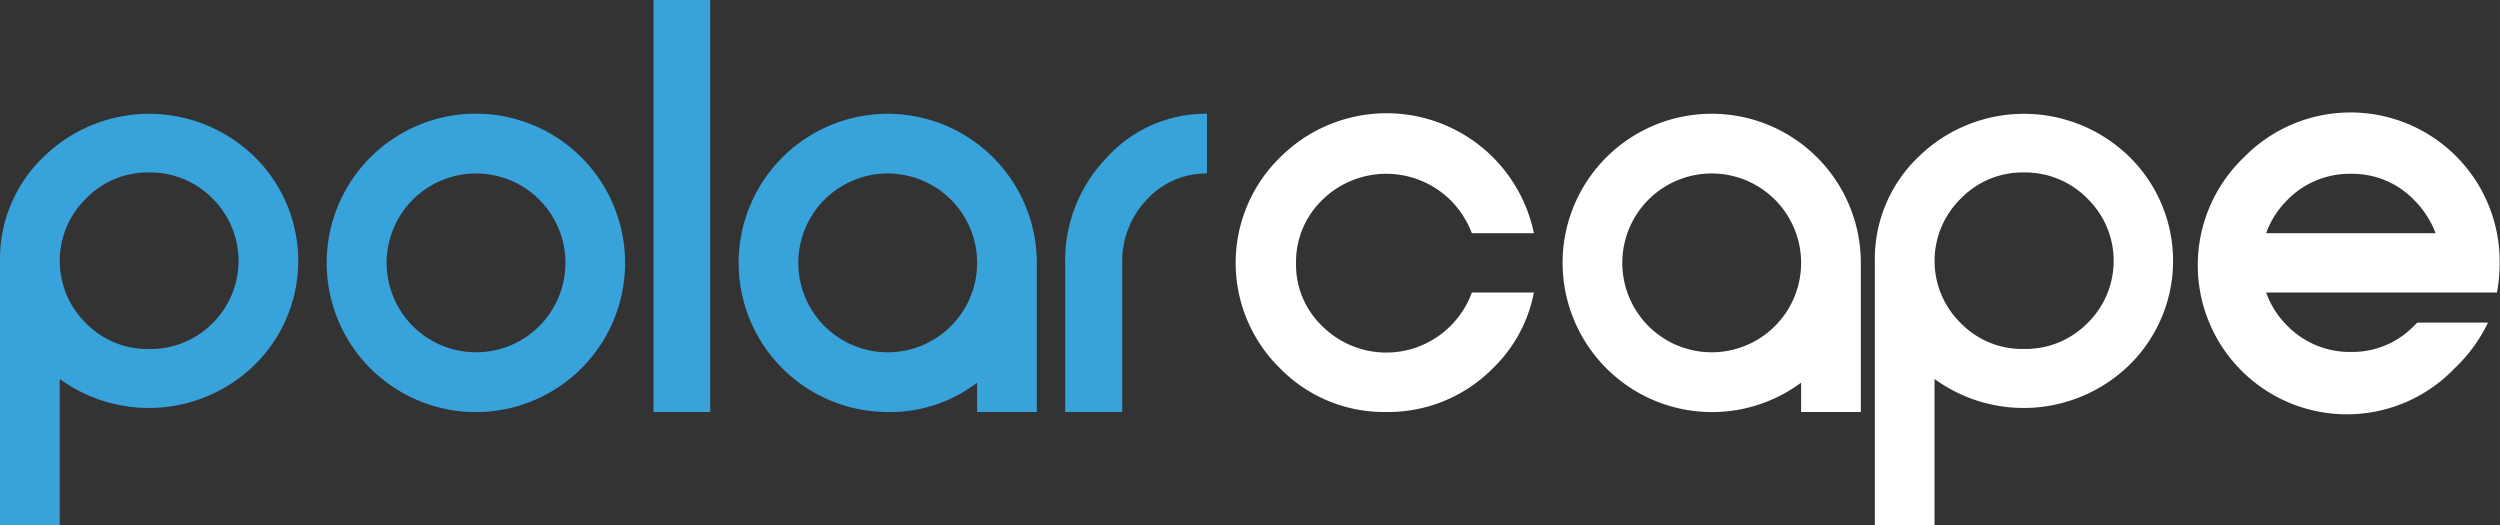<svg id="Layer_1" data-name="Layer 1" xmlns="http://www.w3.org/2000/svg" viewBox="0 0 74.94 15.75"><rect x="0" y="0" width="74.94" height="15.75" fill="#333333" stroke="none"/><defs><style>.cls-1,.cls-2{fill:#38a2db;}.cls-2,.cls-3{fill-rule:evenodd;}.cls-3,.cls-4{fill:#fff;}</style></defs><g id="Page-1"><g id="Our-services-h"><g id="Group"><g id="logo-dark-svg"><path id="Shape" class="cls-1" d="M16.07,22.94a4.23,4.23,0,0,1,1.31-3.12,4.52,4.52,0,0,1,6.32,0,4.37,4.37,0,0,1,0,6.24,4.54,4.54,0,0,1-5.84.42v4.4H16.07Zm4.47,2.64a2.6,2.6,0,0,0,1.9-.77,2.63,2.63,0,0,0,0-3.74,2.61,2.61,0,0,0-1.9-.78,2.57,2.57,0,0,0-1.89.78,2.61,2.61,0,0,0,0,3.74A2.56,2.56,0,0,0,20.54,25.58Z" transform="translate(-16.07 -15.12)"/><path id="Shape-2" data-name="Shape" class="cls-1" d="M33.5,19.84a4.47,4.47,0,0,1-6.33,6.32,4.47,4.47,0,0,1,6.33-6.32Zm-3.17.48a2.68,2.68,0,1,0,1.9,4.58,2.68,2.68,0,0,0-1.9-4.58Z" transform="translate(-16.07 -15.12)"/><polygon id="Path" class="cls-2" points="21.29 12.35 19.59 12.35 19.59 0 21.29 0 21.29 12.35"/><path id="Shape-3" data-name="Shape" class="cls-1" d="M45.36,26.59a4.27,4.27,0,0,1-2.68.88,4.47,4.47,0,0,1-3.16-7.63A4.47,4.47,0,0,1,47.15,23v4.47H45.36v-.88Zm-2.68-6.27a2.68,2.68,0,0,0,0,5.36,2.68,2.68,0,1,0,0-5.36Z" transform="translate(-16.07 -15.12)"/><path id="Path-2" data-name="Path" class="cls-2" d="M49.71,23v4.47H48V23a4.43,4.43,0,0,1,1.25-3.16,4,4,0,0,1,3-1.31v1.79a2.41,2.41,0,0,0-1.8.78A2.67,2.67,0,0,0,49.71,23Z" transform="translate(-16.07 -15.12)"/><path id="Path-3" data-name="Path" class="cls-3" d="M60.19,23.89h1.86a4.28,4.28,0,0,1-1.23,2.27,4.41,4.41,0,0,1-3.2,1.31,4.36,4.36,0,0,1-3.18-1.31,4.42,4.42,0,0,1,0-6.32,4.51,4.51,0,0,1,7.61,2.27H60.19a2.82,2.82,0,0,0-.65-1,2.74,2.74,0,0,0-3.83,0,2.58,2.58,0,0,0-.79,1.9,2.55,2.55,0,0,0,.79,1.89,2.72,2.72,0,0,0,3.83,0A2.7,2.7,0,0,0,60.19,23.89Z" transform="translate(-16.07 -15.12)"/><path id="Shape-4" data-name="Shape" class="cls-4" d="M70.06,26.59A4.48,4.48,0,0,1,62.91,23a4.47,4.47,0,0,1,4.47-4.47A4.47,4.47,0,0,1,71.85,23v4.47H70.06v-.88Zm-2.68-6.27a2.68,2.68,0,1,0,0,5.36,2.68,2.68,0,0,0,0-5.36Z" transform="translate(-16.07 -15.12)"/><path id="Shape-5" data-name="Shape" class="cls-4" d="M72.27,22.94a4.23,4.23,0,0,1,1.31-3.12,4.52,4.52,0,0,1,6.32,0,4.37,4.37,0,0,1,0,6.24,4.54,4.54,0,0,1-5.84.42v4.4H72.27V22.94Zm4.47,2.64a2.6,2.6,0,0,0,1.9-.77,2.61,2.61,0,0,0,0-3.74,2.61,2.61,0,0,0-1.9-.78,2.57,2.57,0,0,0-1.89.78,2.61,2.61,0,0,0,0,3.74A2.56,2.56,0,0,0,76.74,25.58Z" transform="translate(-16.07 -15.12)"/><path id="Shape-6" data-name="Shape" class="cls-4" d="M88.53,24.79h2.12a4.63,4.63,0,0,1-1,1.37,4.47,4.47,0,1,1-6.32-6.32A4.47,4.47,0,0,1,91,23a5.08,5.08,0,0,1-.08.89H84a2.66,2.66,0,0,0,.64,1,2.61,2.61,0,0,0,1.9.78,2.57,2.57,0,0,0,1.89-.78Zm.55-2.68a2.82,2.82,0,0,0-.65-1,2.57,2.57,0,0,0-1.89-.78,2.61,2.61,0,0,0-1.9.78,2.66,2.66,0,0,0-.64,1Z" transform="translate(-16.07 -15.12)"/></g></g></g></g></svg>